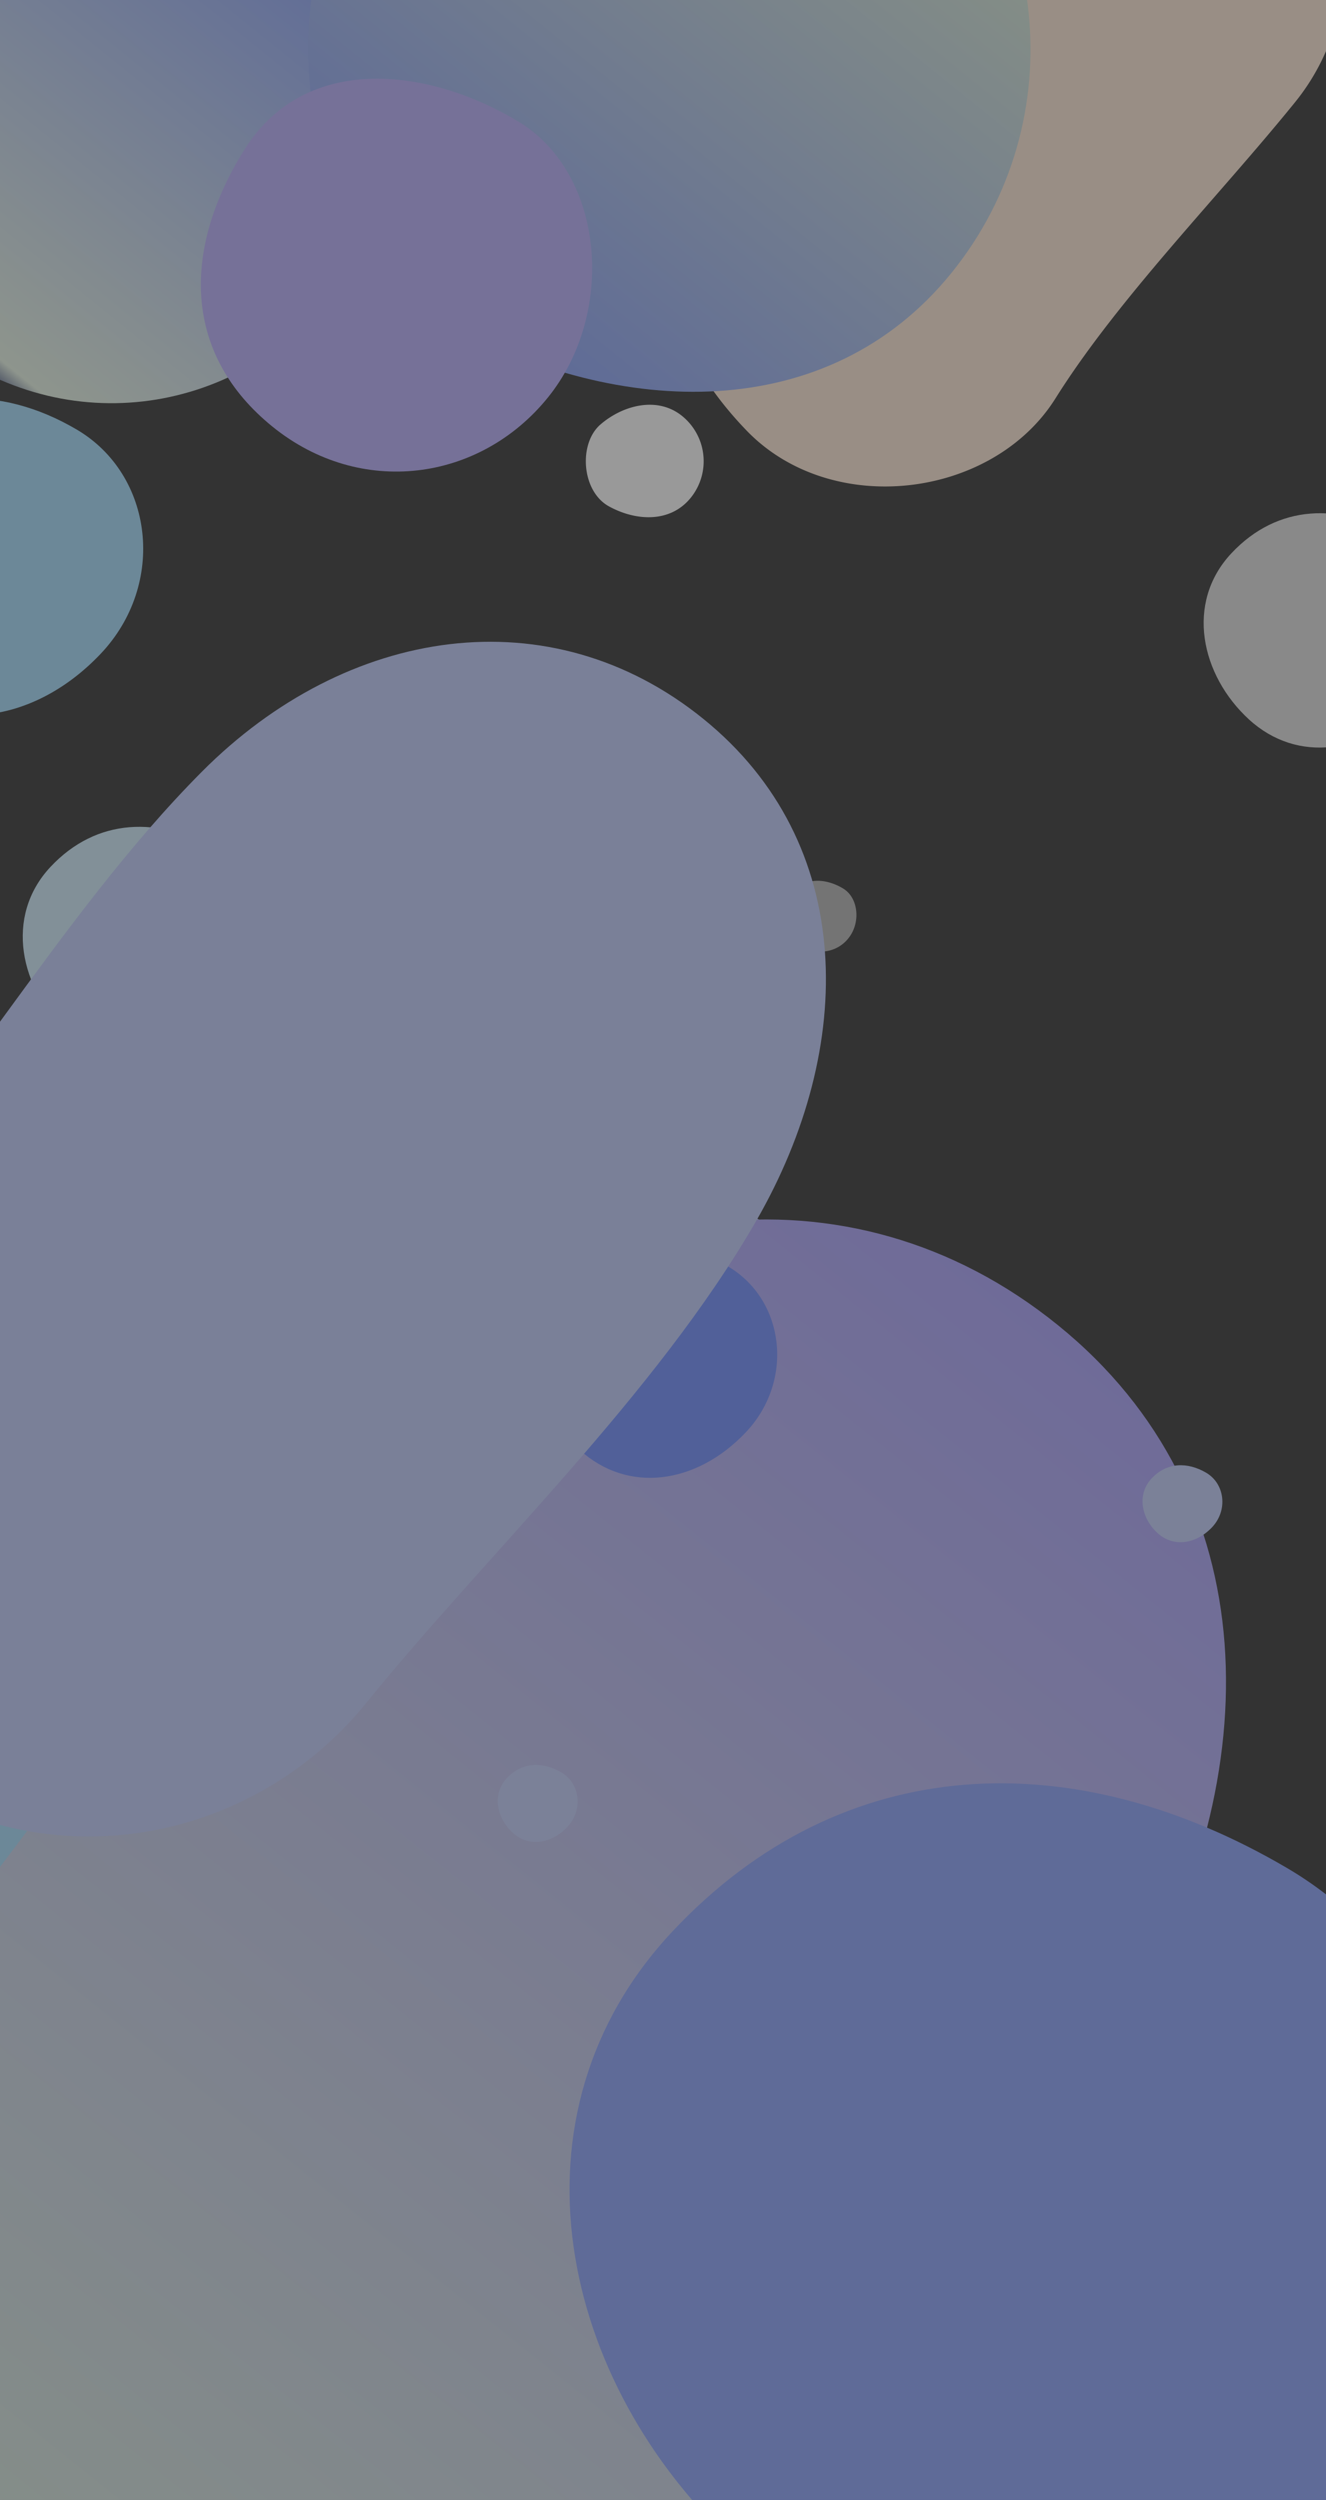 <svg id="Splash_v1_1" data-name="Splash v1 – 1" xmlns="http://www.w3.org/2000/svg" xmlns:xlink="http://www.w3.org/1999/xlink" width="431" height="812" viewBox="0 0 431 812">
  <rect x="0" y="0" width="431" height="812" fill="#333333" stroke="none"/>
  <defs>
    <clipPath id="clip-path">
      <rect id="Rectangle_327" data-name="Rectangle 327" width="431" height="812"/>
    </clipPath>
    <linearGradient id="linear-gradient" x1="0.5" x2="0.5" y2="1" gradientUnits="objectBoundingBox">
      <stop offset="0" stop-color="#849dfe"/>
      <stop offset="0.957" stop-color="#e9f7e7"/>
      <stop offset="1" stop-color="#424f7f"/>
    </linearGradient>
    <linearGradient id="linear-gradient-2" x1="0.5" x2="0.5" y2="1" gradientUnits="objectBoundingBox">
      <stop offset="0" stop-color="#e1f3d5"/>
      <stop offset="1" stop-color="#849dfe"/>
    </linearGradient>
    <linearGradient id="linear-gradient-3" x1="0.5" x2="0.5" y2="1" gradientUnits="objectBoundingBox">
      <stop offset="0" stop-color="#aca4fe"/>
      <stop offset="1" stop-color="#ddf2db"/>
    </linearGradient>
  </defs>
  <g id="Splash_v1_1-2" data-name="Splash v1 – 1" opacity="0.5" clip-path="url(#clip-path)">
    <rect id="Rectangle_326" data-name="Rectangle 326" width="431" height="812" fill="rgba(255,255,255,0)"/>
    <g id="Waimakariri" transform="translate(-323.578 -143.329)">
      <path id="Shape" d="M93.69,186.634c53.761,0,93.033-41.652,93.033-93.033S141.135-5.786,93.69.568-6.5,37.43.656,93.6,39.929,186.634,93.69,186.634Z" transform="matrix(0.777, 0.629, -0.629, 0.777, 345.66, 48.998)" fill="url(#linear-gradient)"/>
      <path id="Shape-2" data-name="Shape" d="M38.692,77.113c22.2,0,38.421-17.21,38.421-38.441S58.286-2.39,38.692.234-2.686,15.465.271,38.672,16.49,77.113,38.692,77.113Z" transform="matrix(0.777, 0.629, -0.629, 0.777, 517.4, 758.904)" fill="#d2eefe"/>
      <path id="Shape-3" data-name="Shape" d="M12.663,25.311c6.976.425,12.031-5,12.631-12.6S19.639-.934,12.663.119.552,5.494.031,12.715,5.687,24.886,12.663,25.311Z" transform="matrix(-0.914, 0.407, -0.407, -0.914, 597.937, 809.766)" fill="#e0e6fe"/>
      <path id="Shape-4" data-name="Shape" d="M25.41,50.641A24.835,24.835,0,0,0,50.641,25.4C50.641,11.456,38.278-1.57,25.41.154S-1.764,10.156.178,25.4,10.829,50.641,25.41,50.641Z" transform="matrix(0.777, 0.629, -0.629, 0.777, 544.677, 391.956)" fill="#b6b6b6"/>
      <path id="Shape-5" data-name="Shape" d="M11.549,23.019a11.288,11.288,0,0,0,11.47-11.475C23.019,5.207,17.4-.714,11.549.07S-.8,4.616.081,11.544,4.922,23.019,11.549,23.019Z" transform="matrix(0.777, 0.629, -0.629, 0.777, 588.728, 424.618)" fill="#b6b6b6"/>
      <path id="Shape-6" data-name="Shape" d="M101.818,203.525c56.1,3.415,96.736-40.216,101.57-101.283S157.914-7.508,101.818.96,4.44,44.172.248,102.243,45.722,200.111,101.818,203.525Z" transform="matrix(0.777, 0.629, -0.629, 0.777, 487.324, 471.913)" fill="#c1cefe"/>
      <path id="Shape-7" data-name="Shape" d="M12.656,25.3c6.972.425,12.024-5,12.625-12.589S19.628-.933,12.656.119.552,5.491.031,12.708,5.684,24.873,12.656,25.3Z" transform="matrix(0.777, 0.629, -0.629, 0.777, 575.322, 693.468)" fill="#849dfe"/>
      <path id="Shape-8" data-name="Shape" d="M6.33,12.651c3.486.212,6.012-2.5,6.312-6.294A5.7,5.7,0,0,0,6.33.059C2.846.583.276,2.747.015,6.356S2.842,12.438,6.33,12.651Z" transform="matrix(0.777, 0.629, -0.629, 0.777, 591.797, 675.899)" fill="#f2f2f2"/>
      <path id="Shape-9" data-name="Shape" d="M12.656,25.3c6.972.425,12.024-5,12.625-12.589S19.628-.933,12.656.119.552,5.491.031,12.708,5.684,24.873,12.656,25.3Z" transform="matrix(0.777, 0.629, -0.629, 0.777, 315.512, 331.517)" fill="#d1edfe"/>
      <path id="Shape-10" data-name="Shape" d="M157.966,316.041c78.983,0,147.891-70.6,157.966-157.679S250.444-8.223,157.966.684,0,71.279,0,158.362,78.983,316.041,157.966,316.041Z" transform="matrix(0.777, 0.629, -0.629, 0.777, 278.04, 652.441)" fill="#a5ddfe"/>
      <path id="Shape-11" data-name="Shape" d="M11.562,22.9c6.079-1.106,11.457-5.129,11.457-11.452A11.452,11.452,0,0,0,11.562,0C5.237,0,1.107,5.782.1,11.452S5.482,24,11.562,22.9Z" transform="matrix(0.777, 0.629, -0.629, 0.777, 913.912, 237.427)" fill="#fff"/>
      <path id="Shape-12" data-name="Shape" d="M71.328,0a71.328,71.328,0,0,1,71.328,71.328c0,39.393-4.6,85.717,0,123.894s-31.947,76.1-71.328,71.328S0,239.152,0,195.222V71.328C0,28.161,31.935,0,71.328,0Z" transform="matrix(0.777, 0.629, -0.629, 0.777, 678.595, 31.31)" fill="#ffead8"/>
      <g id="Group_257" data-name="Group 257" transform="translate(-396 -62)">
        <path id="Shape-13" data-name="Shape" d="M117.016,231.339c61.53-11.15,115.957-51.787,115.957-115.669S181.057,0,117.016,0,11.206,58.406,1.059,115.669,55.486,242.488,117.016,231.339Z" transform="matrix(0.777, 0.629, -0.629, 0.777, 920.562, 57.58)" fill="url(#linear-gradient-2)"/>
        <path id="Shape-14" data-name="Shape" d="M161.661,0c87.787,0,144.883,70.428,158.953,158.921s0,191.83,0,276.042S255.071,593.884,161.661,593.884-6.672,519.341,2.708,434.963s-9.38-184.967,0-276.042S73.873,0,161.661,0Z" transform="matrix(0.777, 0.629, -0.629, 0.777, 937.871, 534.089)" fill="url(#linear-gradient-3)"/>
        <path id="Shape-15" data-name="Shape" d="M64.1,127.754c36.783,0,63.653-28.512,63.653-63.683S96.564-3.96,64.1.388-4.45,25.622.449,64.072,27.319,127.754,64.1,127.754Z" transform="matrix(0.777, 0.629, -0.629, 0.777, 838.691, 204.314)" fill="#bab0fe"/>
        <path id="Shape-16" data-name="Shape" d="M38.543,77.042C59.777,78.334,75.161,61.819,76.991,38.7S59.777-2.842,38.543.364,1.681,16.721.094,38.7,17.308,75.749,38.543,77.042Z" transform="matrix(0.777, 0.629, -0.629, 0.777, 926.453, 592.114)" fill="#6f8eff"/>
        <path id="Shape-17" data-name="Shape" d="M12.656,25.3c6.972.425,12.024-5,12.625-12.589S19.628-.933,12.656.119.552,5.491.031,12.708,5.684,24.873,12.656,25.3Z" transform="matrix(0.777, 0.629, -0.629, 0.777, 1101.875, 675.629)" fill="#c4d0fe"/>
        <path id="Shape-18" data-name="Shape" d="M38.543,77.042C59.777,78.334,75.161,61.819,76.991,38.7S59.777-2.842,38.543.364,1.681,16.721.094,38.7,17.308,75.749,38.543,77.042Z" transform="matrix(0.777, 0.629, -0.629, 0.777, 760.247, 456.784)" fill="#d1edfe"/>
        <path id="Shape-19" data-name="Shape" d="M12.656,25.3c6.972.425,12.024-5,12.625-12.589S19.628-.933,12.656.119.552,5.491.031,12.708,5.684,24.873,12.656,25.3Z" transform="matrix(0.777, 0.629, -0.629, 0.777, 892.3, 772.977)" fill="#c4d0fe"/>
        <path id="Shape-20" data-name="Shape" d="M12.656,25.3c6.972.425,12.024-5,12.625-12.589S19.628-.933,12.656.119.552,5.491.031,12.708,5.684,24.873,12.656,25.3Z" transform="matrix(-0.454, 0.891, -0.891, -0.454, 761.107, 559.573)" fill="#8b8b8b"/>
        <path id="Shape-21" data-name="Shape" d="M38.543,77.042C59.777,78.334,75.161,61.819,76.991,38.7S59.777-2.842,38.543.364,1.681,16.721.094,38.7,17.308,75.749,38.543,77.042Z" transform="matrix(0.777, 0.629, -0.629, 0.777, 1144.084, 354.926)" fill="#e0e0e0"/>
        <path id="Shape-22" data-name="Shape" d="M117.932,0c64.042,0,105.7,51.389,115.957,115.957s0,139.97,0,201.414S186.076,433.328,117.932,433.328-4.867,378.937,1.975,317.371s-6.842-134.961,0-201.414S53.891,0,117.932,0Z" transform="matrix(0.777, 0.629, -0.629, 0.777, 856.58, 364.662)" fill="#c1cefe"/>
        <path id="Shape-23" data-name="Shape" d="M52.061,104.064C80.744,105.81,101.524,83.5,104,52.278S80.744-3.839,52.061.491,2.27,22.585.127,52.277,23.378,102.318,52.061,104.064Z" transform="matrix(0.777, 0.629, -0.629, 0.777, 704.328, 311.694)" fill="#a5ddfe"/>
        <path id="Shape-24" data-name="Shape" d="M142.666,285.17c78.6,4.784,135.545-56.348,142.318-141.911S221.266-10.52,142.666,1.345,6.223,61.891.347,143.258,64.067,280.386,142.666,285.17Z" transform="matrix(0.777, 0.629, -0.629, 0.777, 1027.873, 721.264)" fill="#8ba3fe"/>
        <path id="Shape-25" data-name="Shape" d="M19.077,37.787c10.031-1.82,18.9-8.459,18.9-18.894A18.9,18.9,0,0,0,19.077,0C8.637,0,1.827,9.54.173,18.893S9.046,39.608,19.077,37.787Z" transform="matrix(0.777, 0.629, -0.629, 0.777, 926.468, 328.445)" fill="#fff"/>
      </g>
    </g>
  </g>
</svg>

